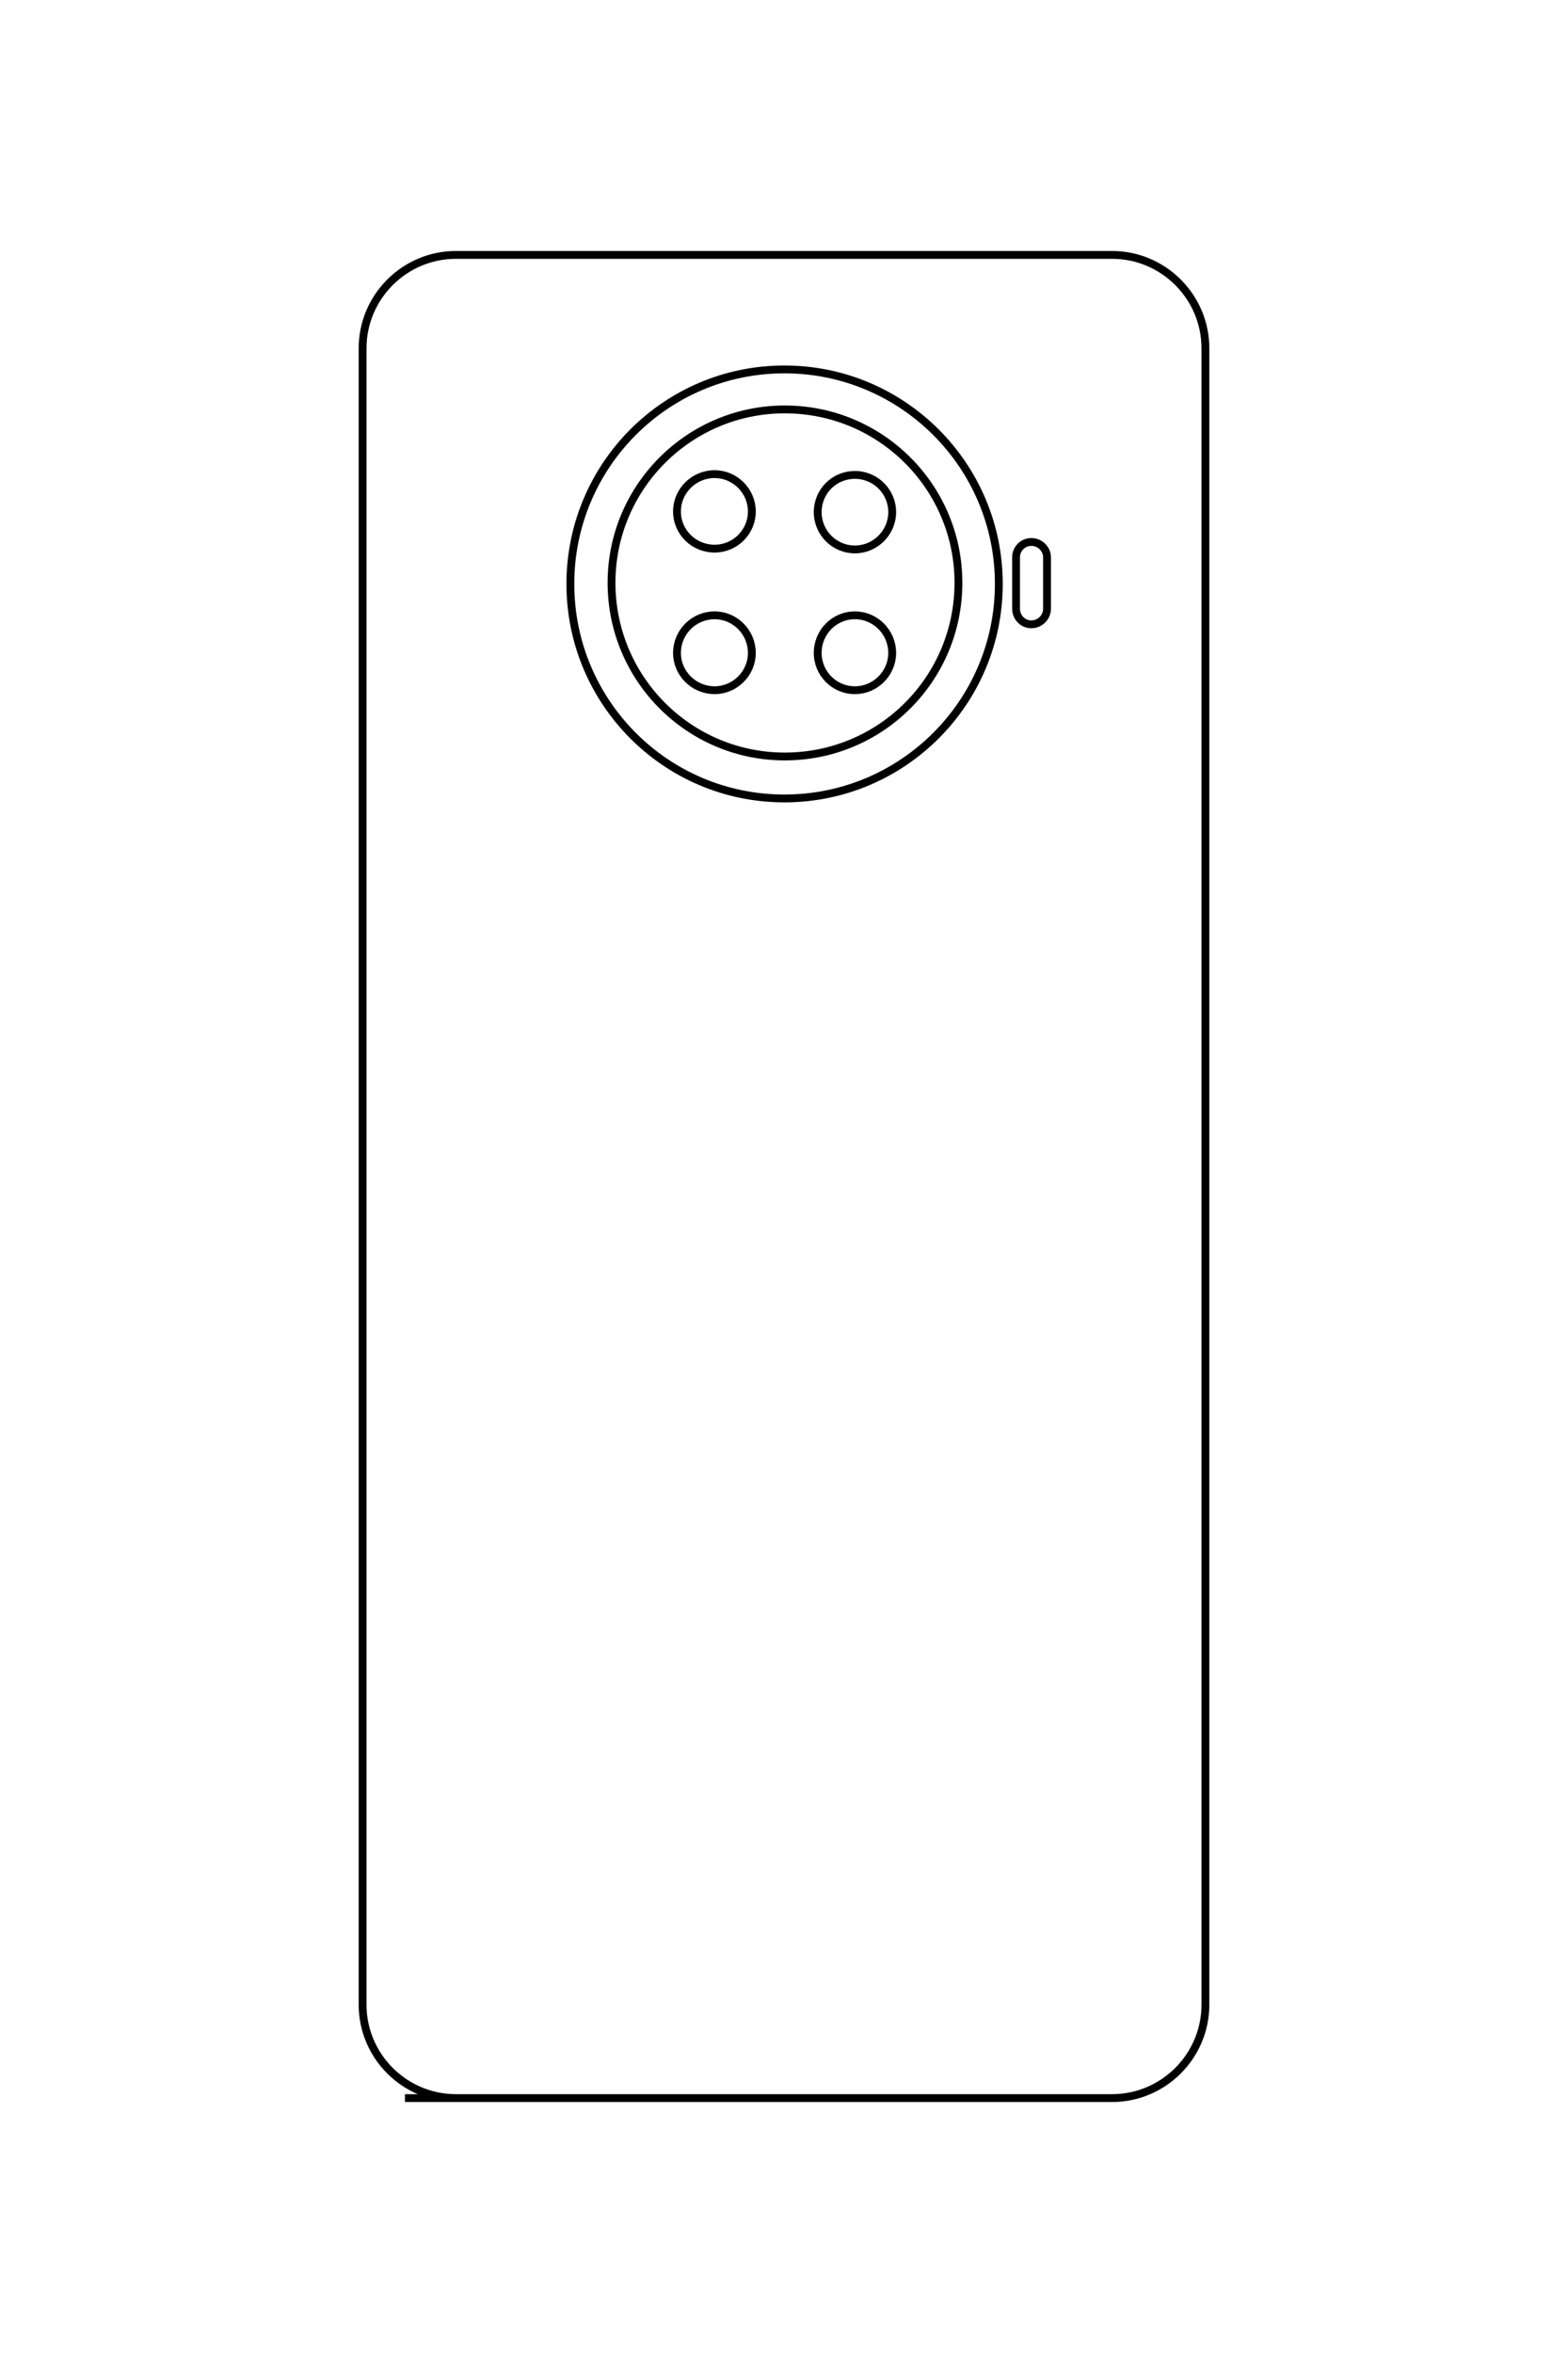 <?xml version="1.0" encoding="UTF-8"?>
<!DOCTYPE svg PUBLIC "-//W3C//DTD SVG 1.1//EN" "http://www.w3.org/Graphics/SVG/1.1/DTD/svg11.dtd">
<!-- Creator: CorelDRAW X8 -->
<svg xmlns="http://www.w3.org/2000/svg" xml:space="preserve" width="40mm" height="60mm" version="1.1" style="shape-rendering:geometricPrecision; text-rendering:geometricPrecision; image-rendering:optimizeQuality; fill-rule:evenodd; clip-rule:evenodd"
viewBox="0 0 4000 6000"
 xmlns:xlink="http://www.w3.org/1999/xlink">
 <defs>
  <style type="text/css">
   <![CDATA[
    .str0 {stroke:black;stroke-width:20}
    .fil0 {fill:none}
   ]]>
  </style>
 </defs>
 <g id="图层_x0020_1">
  <path class="fil0 str0" d="M1033 5350l1804 0c131,0 238,-107 238,-238l0 -4224c0,-131 -107,-238 -238,-238l-1674 0c-131,0 -238,107 -238,238l0 4224c0,131 107,238 238,238l77 0m1308 -3861c0,-302 -245,-547 -547,-547 -302,0 -546,245 -546,547 0,302 244,547 546,547 302,0 547,-245 547,-547zm-103 -3c0,-244 -198,-442 -443,-442 -244,0 -442,198 -442,442 0,245 198,443 442,443 245,0 443,-198 443,-443zm-527 -182c0,-52 -43,-95 -95,-95 -53,0 -96,43 -96,95 0,53 43,95 96,95 52,0 95,-42 95,-95zm0 361c0,-53 -43,-96 -95,-96 -53,0 -96,43 -96,96 0,52 43,95 96,95 52,0 95,-43 95,-95zm358 0c0,-53 -43,-96 -95,-96 -53,0 -95,43 -95,96 0,52 42,95 95,95 52,0 95,-43 95,-95zm0 -359c0,-53 -43,-95 -95,-95 -53,0 -95,42 -95,95 0,52 42,95 95,95 52,0 95,-43 95,-95zm395 115c0,-21 -18,-39 -40,-39l0 0c-22,0 -39,18 -39,39l0 131c0,22 17,40 39,40l0 0c22,0 40,-18 40,-40l0 -131z"/>
 </g>
</svg>

